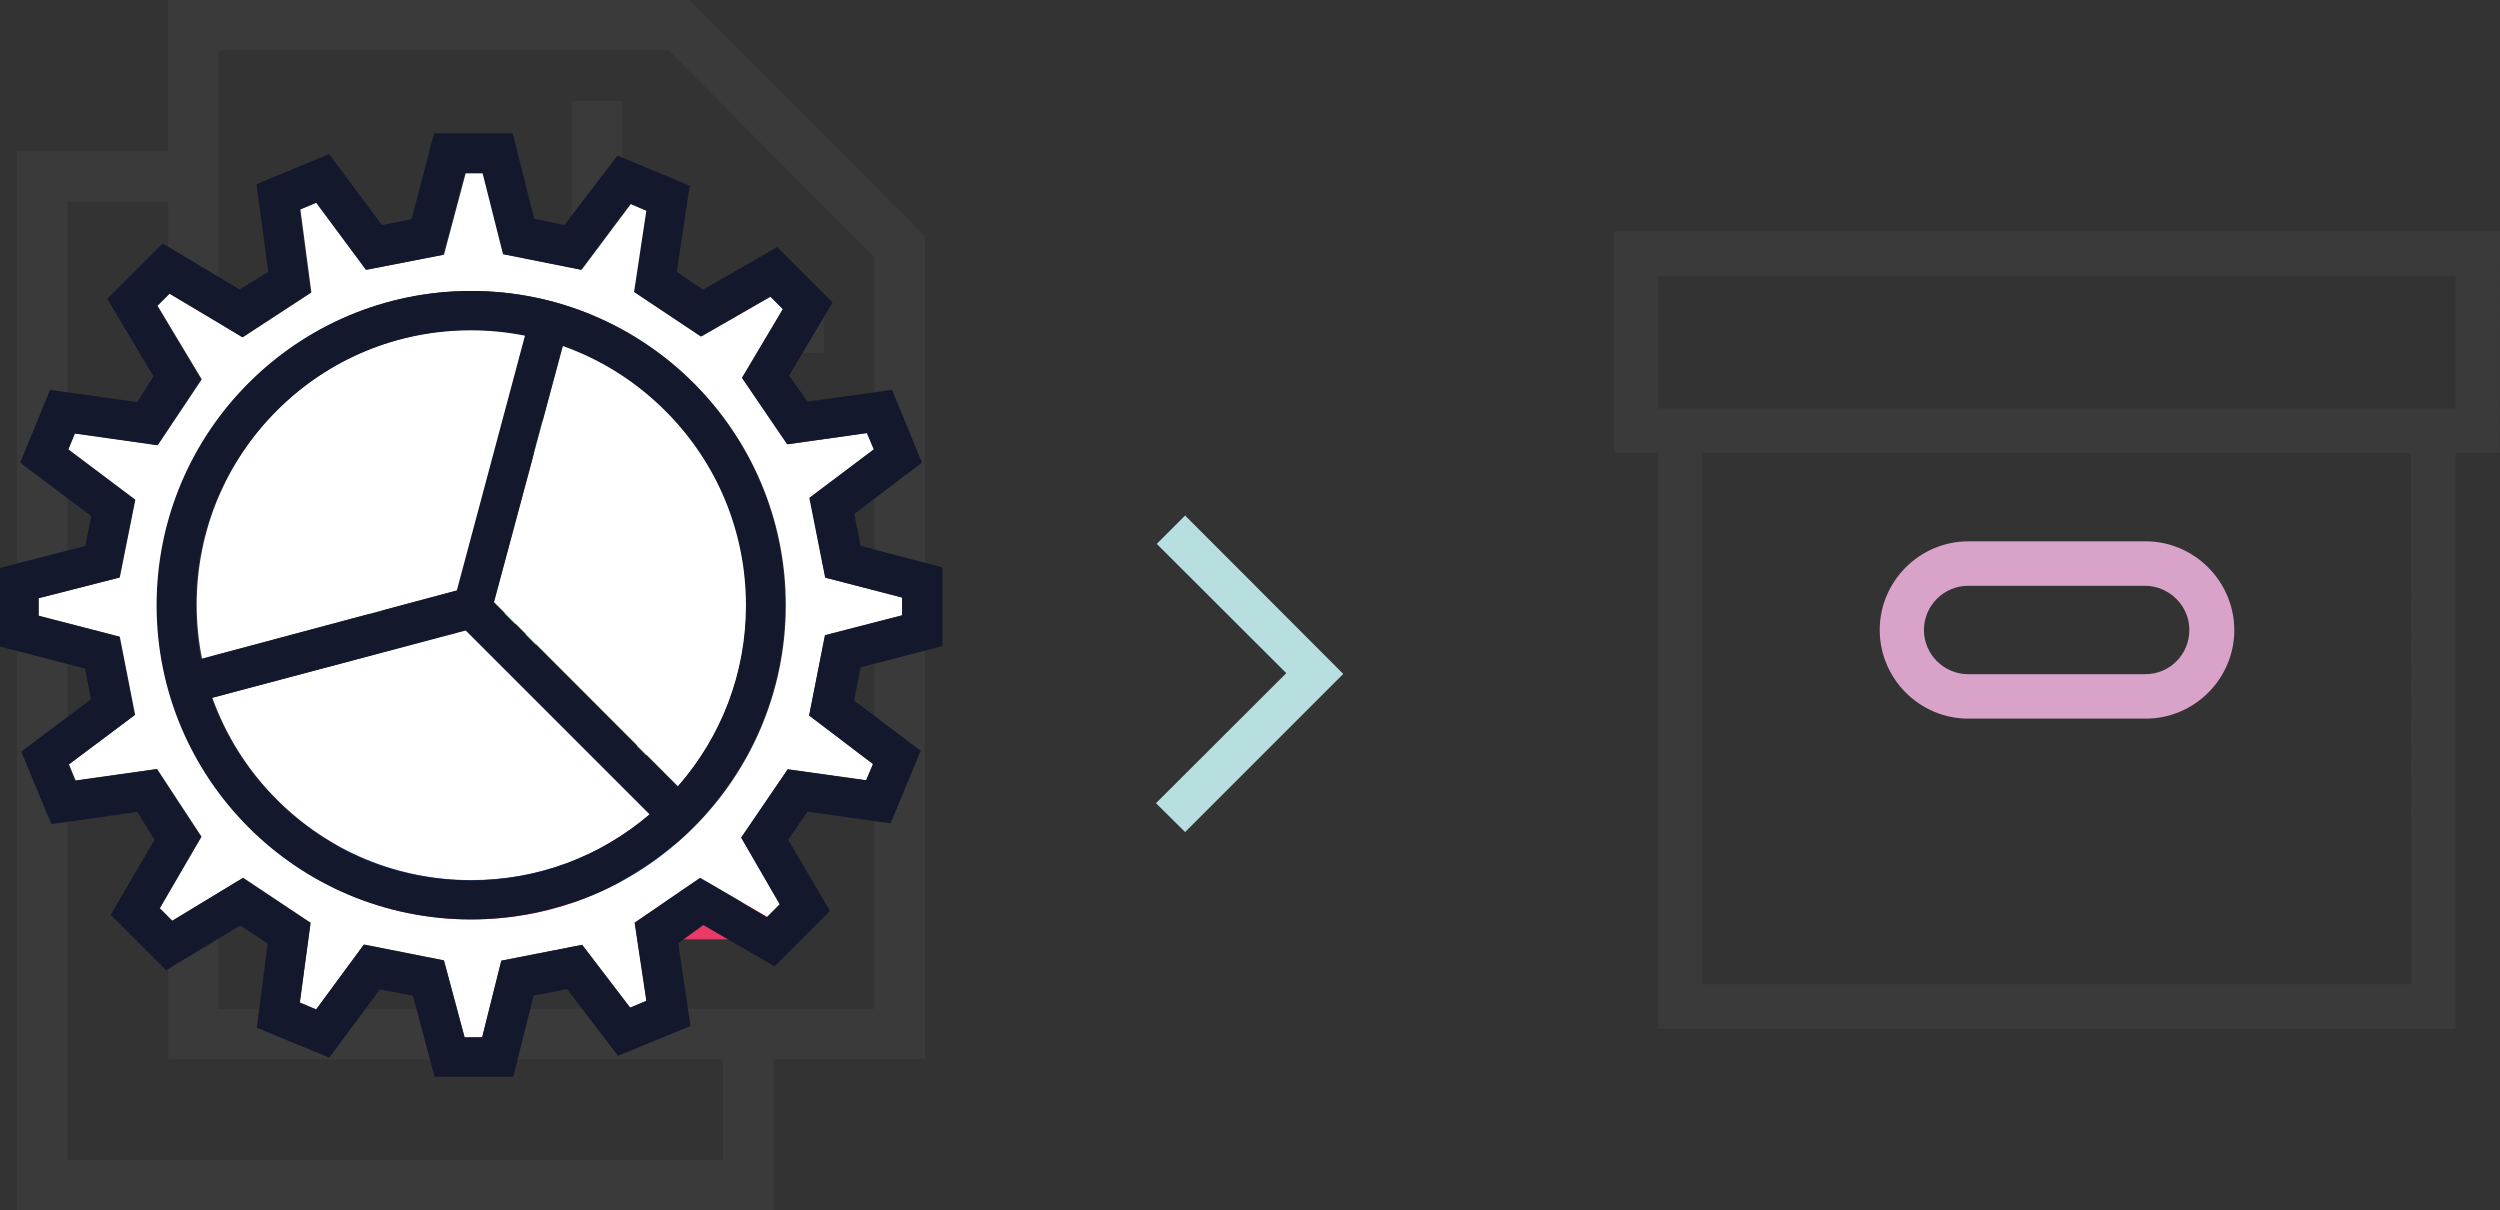 <?xml version="1.0" encoding="utf-8"?>
<!-- Generator: Adobe Illustrator 17.1.0, SVG Export Plug-In . SVG Version: 6.00 Build 0)  -->
<!DOCTYPE svg PUBLIC "-//W3C//DTD SVG 1.1//EN" "http://www.w3.org/Graphics/SVG/1.1/DTD/svg11.dtd">
<svg version="1.1" id="Calque_1" xmlns="http://www.w3.org/2000/svg" xmlns:xlink="http://www.w3.org/1999/xlink" x="0px" y="0px"
	 viewBox="106.2 184.3 978.6 473.8" enable-background="new 106.2 184.3 978.6 473.8" xml:space="preserve">
<rect x="106.2" y="184.3" width="978.6" height="473.8" fill="#333333" stroke="none"/>
<polygon id="arrow" fill="#B8DFE0" points="570.1,386.1 559,397.2 609.7,447.8 558.7,498.7 570.1,510 632,448.1 "/>
<g id="sheets">
	<g id="sheet_1_">
		<polygon fill="#3B3A3A" points="349.8,223.8 330,223.8 330,322.5 428.7,322.5 428.7,302.7 349.8,302.7 		"/>
		<path fill="#3B3A3A" d="M376,184.3H172v59.2h-59.2v414.6H409v-59.2h59.2V276.8L376,184.3z M389.3,638.4H132.6V263.3h39.5V599
			h217.2V638.4z M448.5,579.2H191.8V204h176.1l80.6,81L448.5,579.2L448.5,579.2z"/>
	</g>
	<g id="pie_1_">
		<path fill="#71BA67" d="M330.2,364.3c14.2,1.2,27.4,7.2,37.6,17.4c11.4,11.4,17.6,26.5,17.6,42.5c0,8.1-1.6,16-4.7,23.4
			c-3,7.2-7.4,13.6-12.9,19.1c-5.5,5.5-12,9.9-19.1,12.9c-7.4,3.1-15.3,4.7-23.4,4.7c-12.9,0-25.2-4-35.6-11.6
			c-5-3.7-9.4-8.1-13.1-13.1c-2.6-3.6-4.8-7.4-6.6-11.5l56.5-14.1l3.8-0.9v-3.9L330.2,364.3 M325.2,359.1v70.2l-62,15.5
			c8.6,26,33.1,44.7,62,44.7c36,0,65.2-29.2,65.2-65.2S361.2,359.1,325.2,359.1L325.2,359.1z"/>
		<path fill="#71BA67" d="M315.1,354.1v67.4l-56.5,14.3c-2.9-7.4-3.5-17.9-3.5-21.8l0,0l0,0c0-14.8,5.2-29.4,14.2-39.9
			c5.2-6.2,11.8-11,19.3-14.3C296.3,356.3,305.3,354.4,315.1,354.1 M320.1,349h-1.7c-50.2,0-68.5,36.4-68.5,65
			c0,0,0.1,17.8,5.9,27.7l64.3-16.3L320.1,349L320.1,349z"/>
	</g>
	<g id="text_1_">
		<polygon fill="#3D64AD" points="410.4,522.2 410.4,515.1 229.9,515.1 229.9,529.3 410.4,529.3 		"/>
		<polygon fill="#E83B68" points="410.4,544.9 410.4,537.8 229.9,537.8 229.9,552 410.4,552 		"/>
	</g>
</g>
<g id="box">
	<path fill="#D9A2C9" d="M945.8,413.6c9.5,0,17.4,7.8,17.4,17.3s-7.6,17.3-17.2,17.3h-69.4c-9.5,0-17.3-7.8-17.3-17.3
		s7.8-17.3,17.3-17.3H945 M946.1,396.2h-69.4c-19.1,0-34.7,15.6-34.7,34.7c0,19.1,15.6,34.7,34.7,34.7h69.4
		c19.1,0,34.7-15.6,34.7-34.7C980.7,411.8,965.1,396.2,946.1,396.2L946.1,396.2z"/>
	<g>
		<path fill="#3B3A3A" d="M1084.8,274.9H738v86.7h17.3V587h312.1V361.6h17.3L1084.8,274.9L1084.8,274.9z M1050.1,569.6H772.6v-208
			H1050L1050.1,569.6L1050.1,569.6z M1067.4,344.2H755.3v-52h312.1V344.2z"/>
	</g>
</g>
<g id="gear">
	<g id="background">
		<path fill="#FFFFFF" d="M189.3,457.4c5.3,14.8,13.8,28.4,25.3,39.9c20.3,20.3,47.4,31.5,76.1,31.5c26,0,50.5-9.1,70-25.9l-72-72
			L189.3,457.4z"/>
		<path fill="#FFFFFF" d="M312,315.5c-6.9-1.4-14-2.1-21.2-2.1c-28.8,0-55.8,11.2-76.1,31.5s-31.5,47.4-31.5,76.1
			c0,7.2,0.7,14.2,2.1,21.1l100.1-26.8L312,315.5z"/>
		<path fill="#FFFFFF" d="M423.2,379.1l25.2-18.9l-2.7-6.4l-31.2,4.4l-17.7-26l16-26.9l-4.9-4.9L380.8,316l-26.1-17.4l4.8-31.8
			l-6.3-2.7l-19.3,25.8l-30.5-6.1l-8-31.7h-6.9L280,284l-30.3,5.9l-19.5-26.3l-6.4,2.7l4.3,32.5l-26.8,17.5l-8.8-5.3l-19.8-11.8
			l-4.8,4.8l17.3,28.8L168,358.5l-32.4-4.6l-2.6,6.3l26.2,19.7l-6.1,30.4l-31.7,8.1v6.9l31.7,8.2l6,30.6l-25.9,19.4l2.6,6.3
			l31.9-4.5l17.4,26.5l-16.3,28l4.9,4.9l27.7-16.8l26.4,17.6l-4.2,31.2l6.4,2.7l18.7-25.4l31.3,6.2l8.1,30.1h6.9l7.5-30l31.6-6.2
			l18.8,24.6l6.4-2.7l-4.6-30.6l25.6-17.5l26.2,15.3l5-5l-15.1-26.1l18.2-26.7l30.7,4.3l2.7-6.4l-25-19l6.2-31.4l30.2-7.8v-6.9
			l-30.1-7.8L423.2,379.1z M290.8,544.2c-68,0-123-55.1-123-123c0-68,55.1-123,123-123s123,55.1,123,123S358.7,544.2,290.8,544.2z"
			/>
		<path fill="#FFFFFF" d="M326.6,319.5l-27,100.5l72,72.1c17.3-19.7,26.8-44.6,26.8-71c0-28.8-11.2-55.8-31.5-76.1
			C355.3,333.4,341.6,324.8,326.6,319.5z"/>
	</g>
	<g id="gear-outline">
		<path fill="#14182D" d="M440.6,385.5l26.5-20.1l-11.7-28.5l-33.1,4.6l-7.2-10.2l17-28.6L410.4,281l-29,16.7l-10.3-7l5.1-33.7
			l-28.3-11.8l-20.8,27.2l-11.8-2.5l-8.4-33.4h-30.8l-8.8,33.6l-11.6,2.3L235,244.6l-28.4,11.8l4.6,34.3l-11.2,6.9l-30.1-18
			l-21.7,21.7l18.1,30.3l-6.4,10.1l-34.1-4.8l-11.7,28.5l27.8,20.9l-2.3,11.7l-33.4,8.6v30.8l33.3,8.6l2.3,12l-27.3,20.5l11.8,28.4
			l33.6-4.8l6.8,10.9l-17.2,29.4l21.7,21.7l29-17.5l10.8,7l-4.3,33l28.4,11.7l19.8-26.7l12.9,2.4l8.5,31.8h30.8l8-31.8l13.1-2.5
			l19.9,26.1l28.4-11.7l-4.8-32.4l9.8-7.1l27.9,16.2l21.7-21.7L414.7,513l7.6-11l32.5,4.6l11.8-28.4l-26.1-19.7l2.6-13l32-8.3v-30.8
			l-32-8.4L440.6,385.5z M459.3,425.2l-30.2,7.8l-6.2,31.4l25,19l-2.7,6.4l-30.7-4.3l-18.2,26.7l15.1,26.1l-5,5L380.2,528
			l-25.6,17.5l4.6,30.6l-6.4,2.7L334,554.2l-31.6,6.2l-7.5,30H288l-8.1-30.1l-31.3-6.2l-18.7,25.4l-6.4-2.7l4.2-31.2L201.2,528
			l-27.7,16.8l-4.9-4.9l16.3-28l-17.4-26.5l-31.9,4.5l-2.6-6.3l25.9-19.4l-6-30.6l-31.7-8.2v-6.9l31.7-8.1L159,380l-26.2-19.7
			l2.6-6.3l32.4,4.6l17.1-25.8L167.6,304l4.8-4.8l19.8,11.8l8.8,5.3l26.8-17.5l-4.3-32.5l6.4-2.7l19.5,26.3l30.3-5.9l8.5-31.9h6.9
			l8,31.7l30.5,6.1l19.3-25.8l6.3,2.7l-4.8,31.8l26.1,17.4l27.2-15.6l4.9,4.9l-16,26.9l17.7,26l31.2-4.4l2.7,6.4l-25.2,19l6.2,31.2
			l30.1,7.8L459.3,425.2L459.3,425.2z"/>
		<path fill="#14182D" d="M290.5,298.2c-68,0-123,55.1-123,123c0,68,55.1,123,123,123s123-55.1,123-123
			C413.6,353.3,358.5,298.2,290.5,298.2z M182.9,421.2c0-28.8,11.2-55.8,31.5-76.1c20.3-20.3,47.4-31.5,76.1-31.5
			c7.2,0,14.3,0.7,21.2,2.1L285,415.5l-100.1,26.8C183.6,435.5,182.9,428.4,182.9,421.2z M290.5,528.9c-28.8,0-55.8-11.2-76.1-31.5
			c-11.5-11.5-20-25.1-25.3-39.9l99.4-26.4l72,72C341,519.7,316.5,528.9,290.5,528.9z M371.4,492.3l-72-72.1l27-100.5
			c15,5.3,28.7,13.9,40.3,25.5c20.3,20.3,31.5,47.4,31.5,76.1C398.2,447.6,388.7,472.6,371.4,492.3z"/>
	</g>
</g>
</svg>
